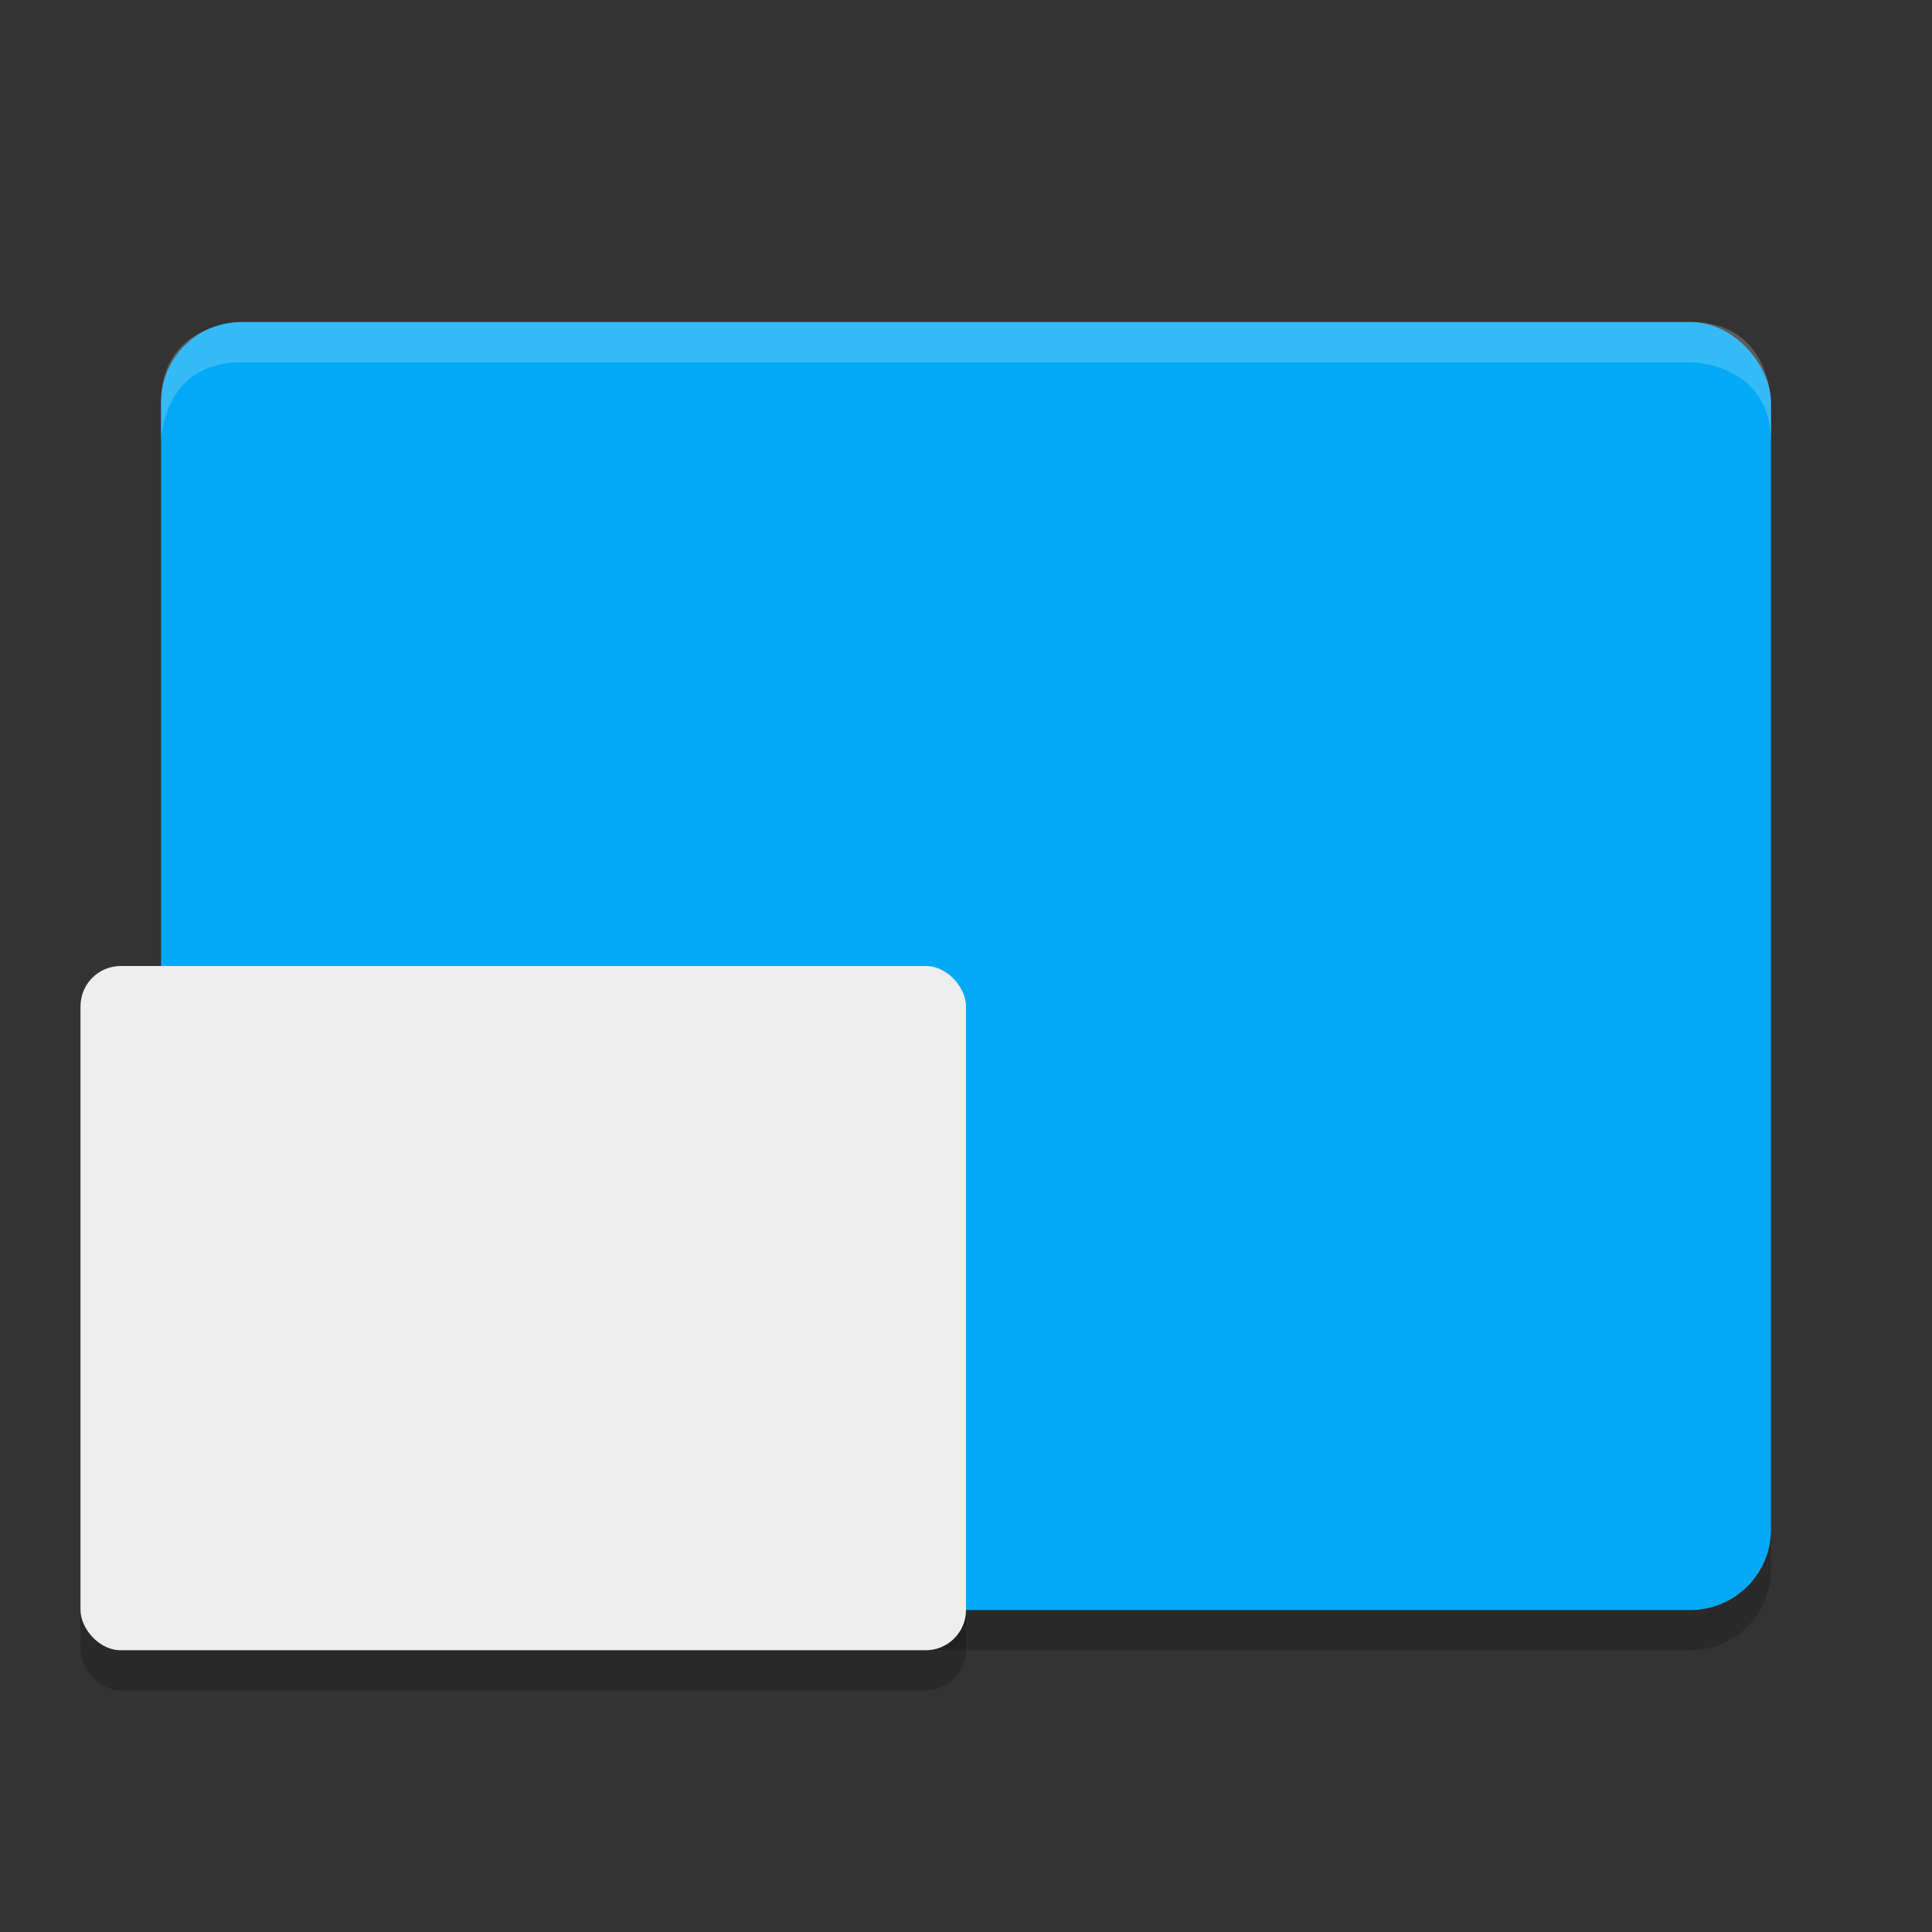 <svg viewBox="0 0 48 48"><rect x="0" y="0" width="48" height="48" fill="#333333" stroke="none"/><rect height="32" opacity=".2" rx="2" width="40" x="4" y="9"/><rect fill="#03a9f4" height="32" rx="2" width="40" x="4" y="8"/><path d="m6 8s-2 0-2 2v1s0-2 2-2h36s2 0 2 2v-1s0-2-2-2z" fill="#fff" opacity=".2"/><rect height="17" opacity=".2" rx="1" width="22" x="2" y="25"/><rect fill="#eee" height="17" rx="1" width="22" x="2" y="24"/></svg>
